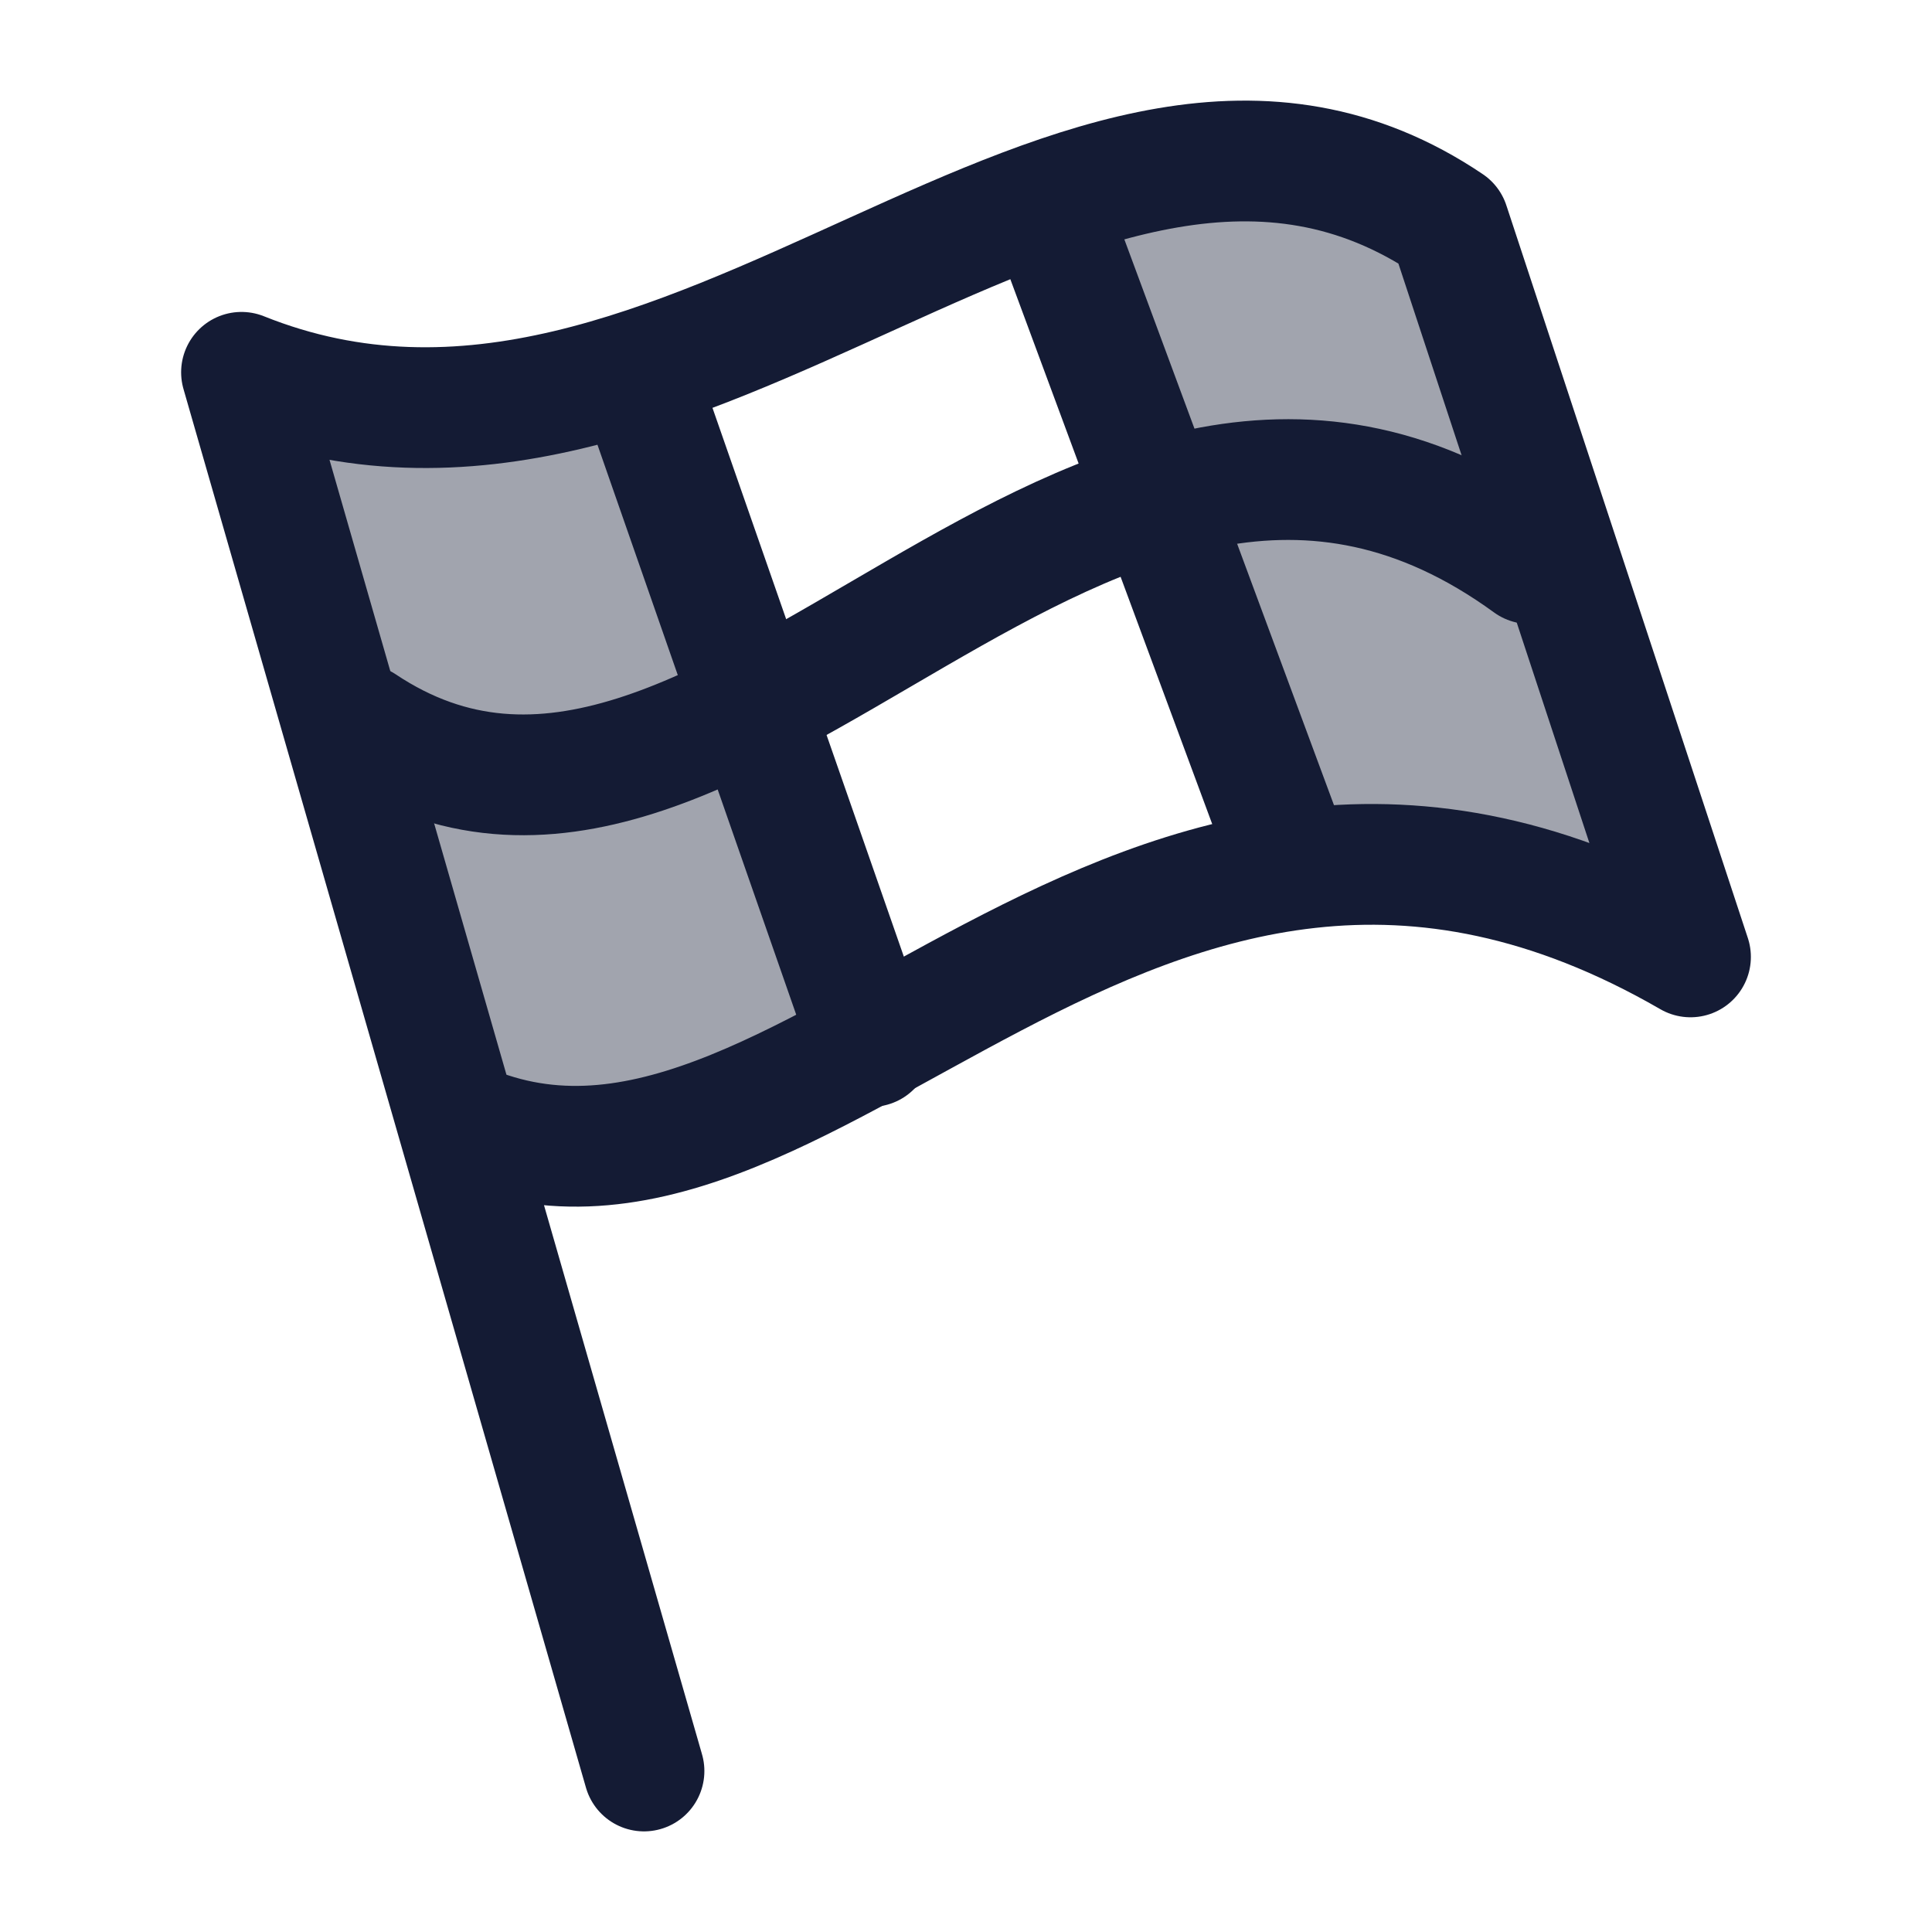<svg width="24" height="24" viewBox="0 0 24 24" fill="none" xmlns="http://www.w3.org/2000/svg">
<g opacity="0.4">
<path d="M18 2.785L21 11.887C19.143 10.814 17.497 10.595 16 10.814L13 2.494C14.268 2.226 17.043 1.909 18 2.785Z" fill="#141B34"/>
<path d="M8 4.574L11 12.863C9.13 13.886 7.428 14.73 5.672 13.909L3 4.625C4.046 4.962 6.509 5.423 8 4.574Z" fill="#141B34"/>
</g>
<path d="M5.672 13.909C10 15.932 14 7.842 21 11.887L18 2.785C13.424 -0.3 8.563 6.856 3 4.625L8 22" stroke="#141B34" stroke-width="1.5" stroke-linecap="round" stroke-linejoin="round"/>
<path d="M19 7.001C13.5 3.001 9 12.001 4.5 9.001" stroke="#141B34" stroke-width="1.5" stroke-linecap="round" stroke-linejoin="round"/>
<path d="M8 4.905L10.823 13M13.177 3L16 10.619" stroke="#141B34" stroke-width="1.5" stroke-linecap="round" stroke-linejoin="round"/>
</svg>
